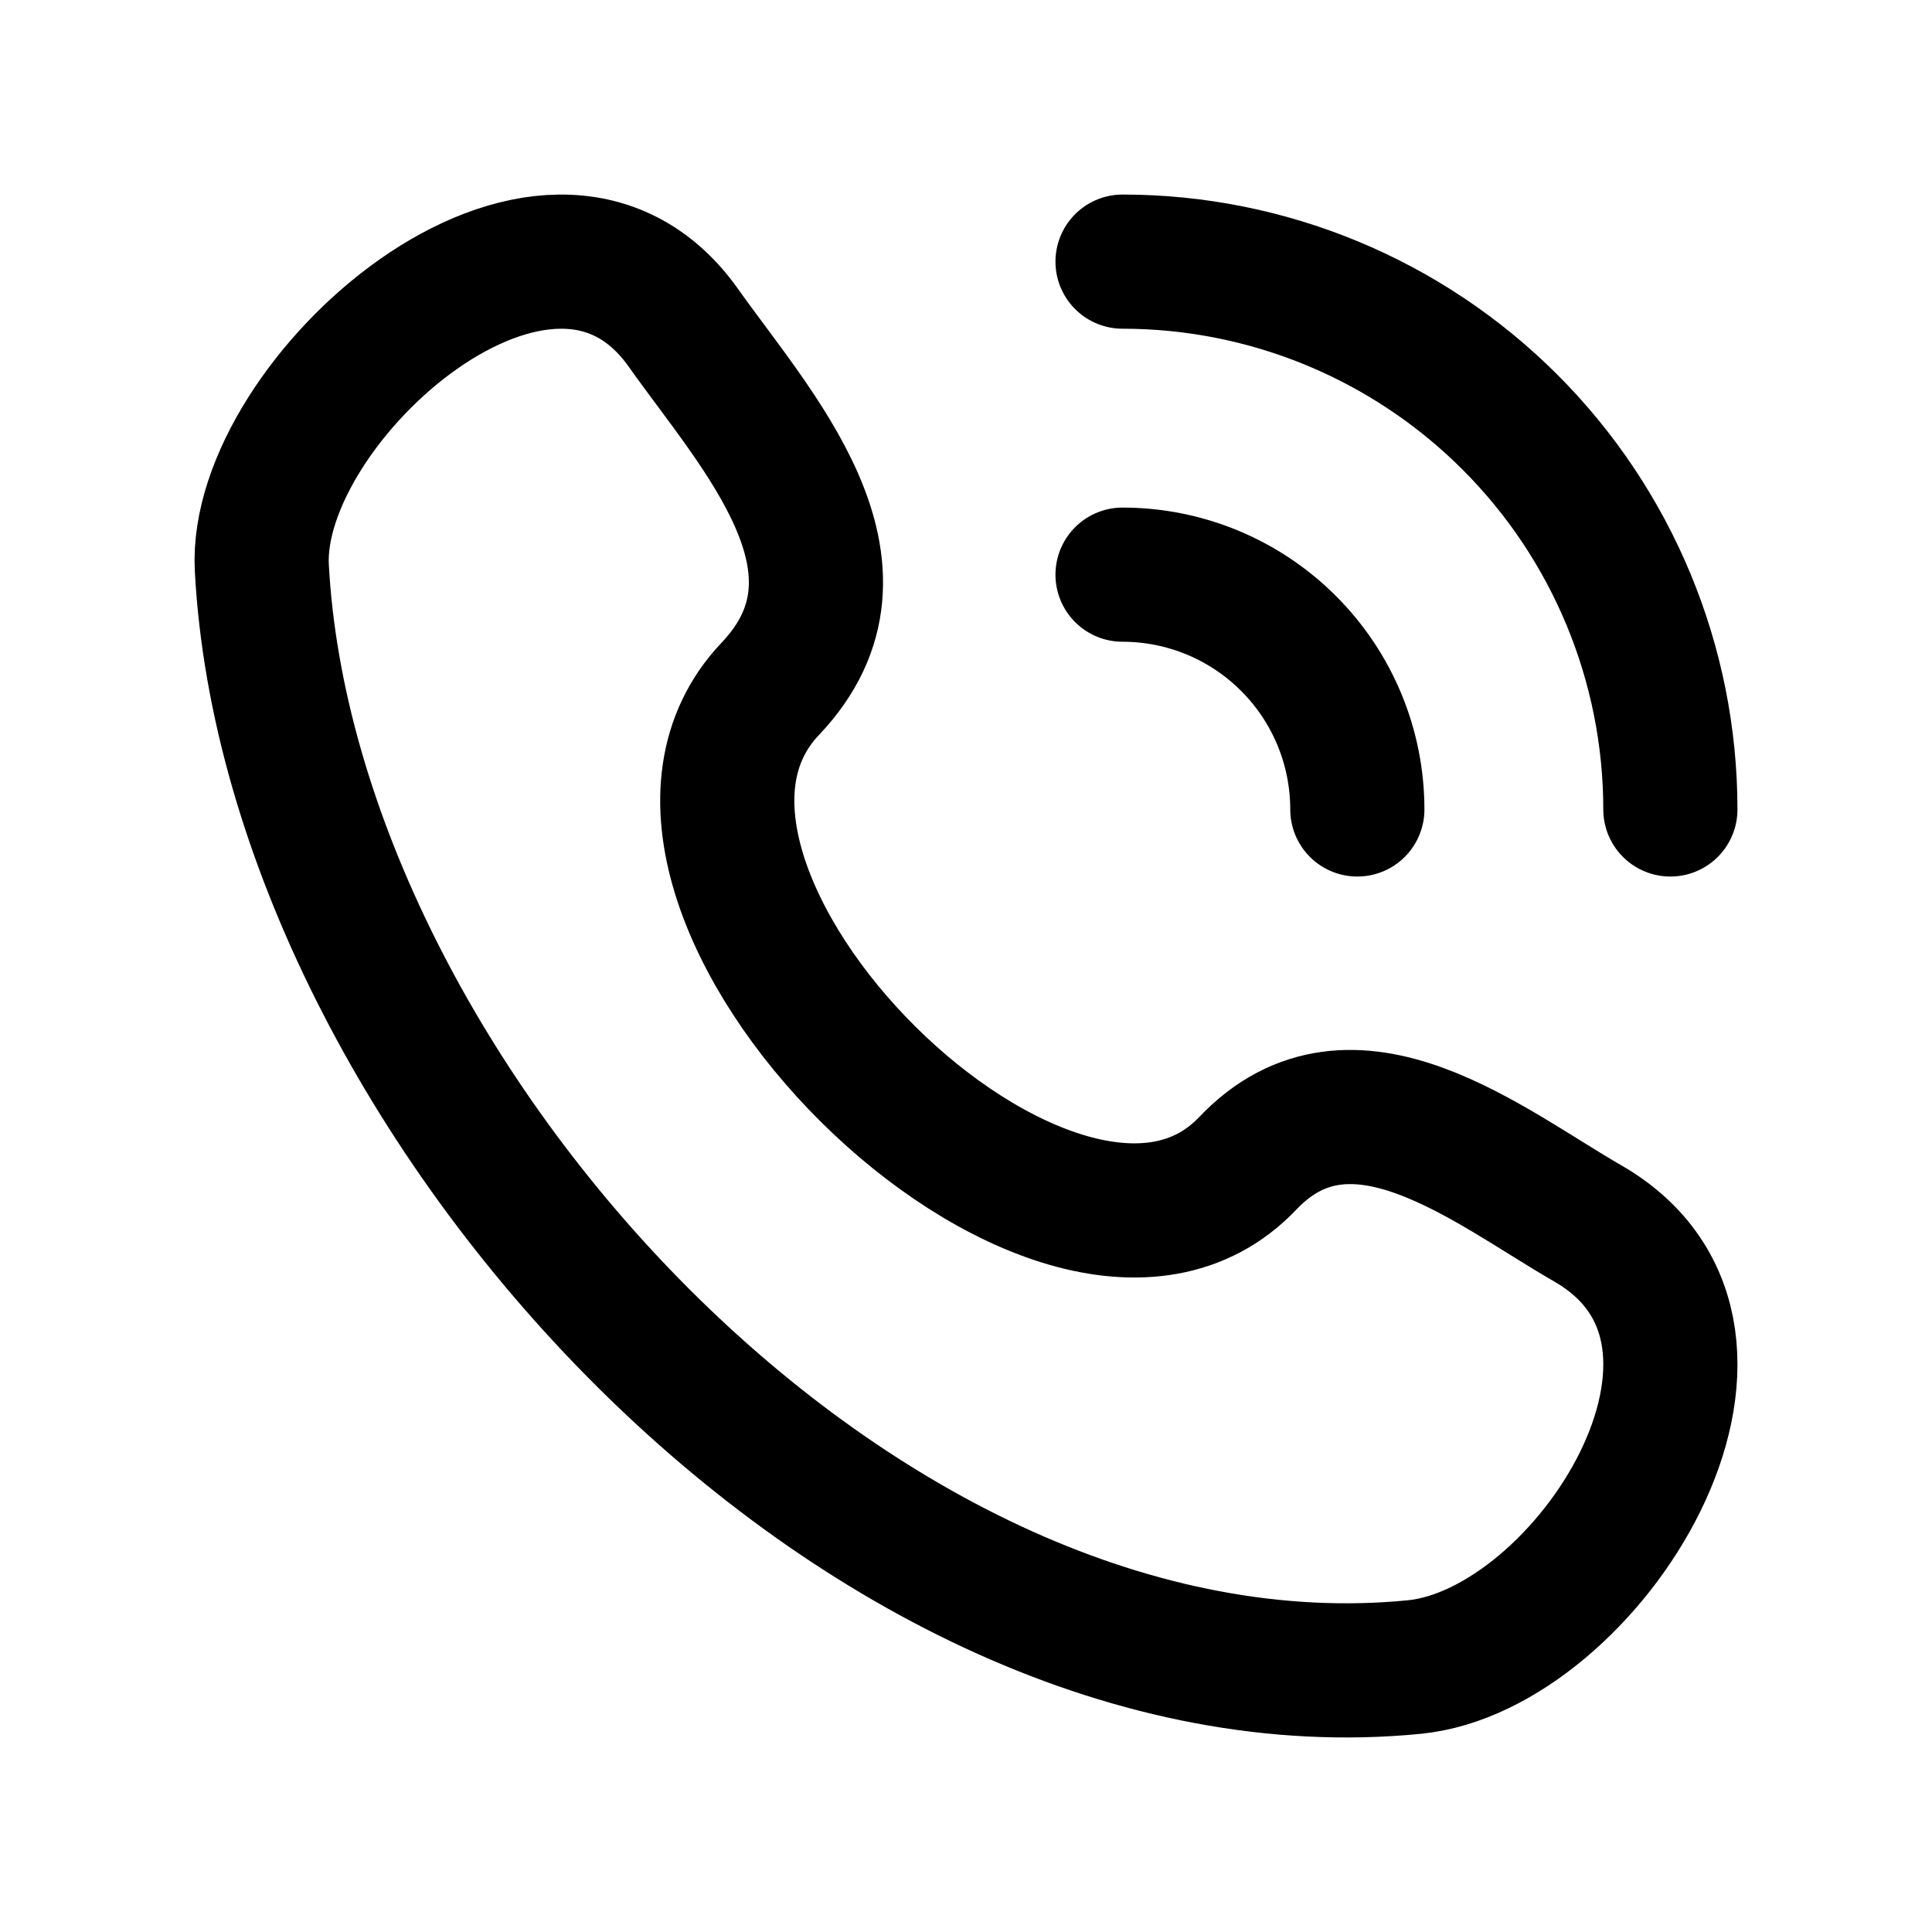 <svg width="36" height="36" viewBox="0 0 36 36" fill="none" xmlns="http://www.w3.org/2000/svg">
<path d="M23.25 21.677C19.758 25.353 10.848 16.524 14.354 12.834C16.495 10.581 14.077 8.006 12.738 6.114C10.226 2.562 4.711 7.466 4.879 10.585C5.407 20.422 16.048 32.08 26.353 31.063C29.577 30.745 33.28 24.923 29.583 22.795C27.734 21.731 25.196 19.629 23.25 21.677Z" stroke="black" stroke-width="2.5" stroke-linecap="round" stroke-linejoin="round"/>
<path d="M20.917 4.875C23.624 4.875 26.221 5.951 28.135 7.865C30.05 9.779 31.125 12.376 31.125 15.083" stroke="black" stroke-width="2.5" stroke-linecap="round" stroke-linejoin="round"/>
<path d="M20.917 10.708C22.077 10.708 23.19 11.169 24.01 11.99C24.831 12.81 25.292 13.923 25.292 15.083" stroke="black" stroke-width="2.5" stroke-linecap="round" stroke-linejoin="round"/>
</svg>
